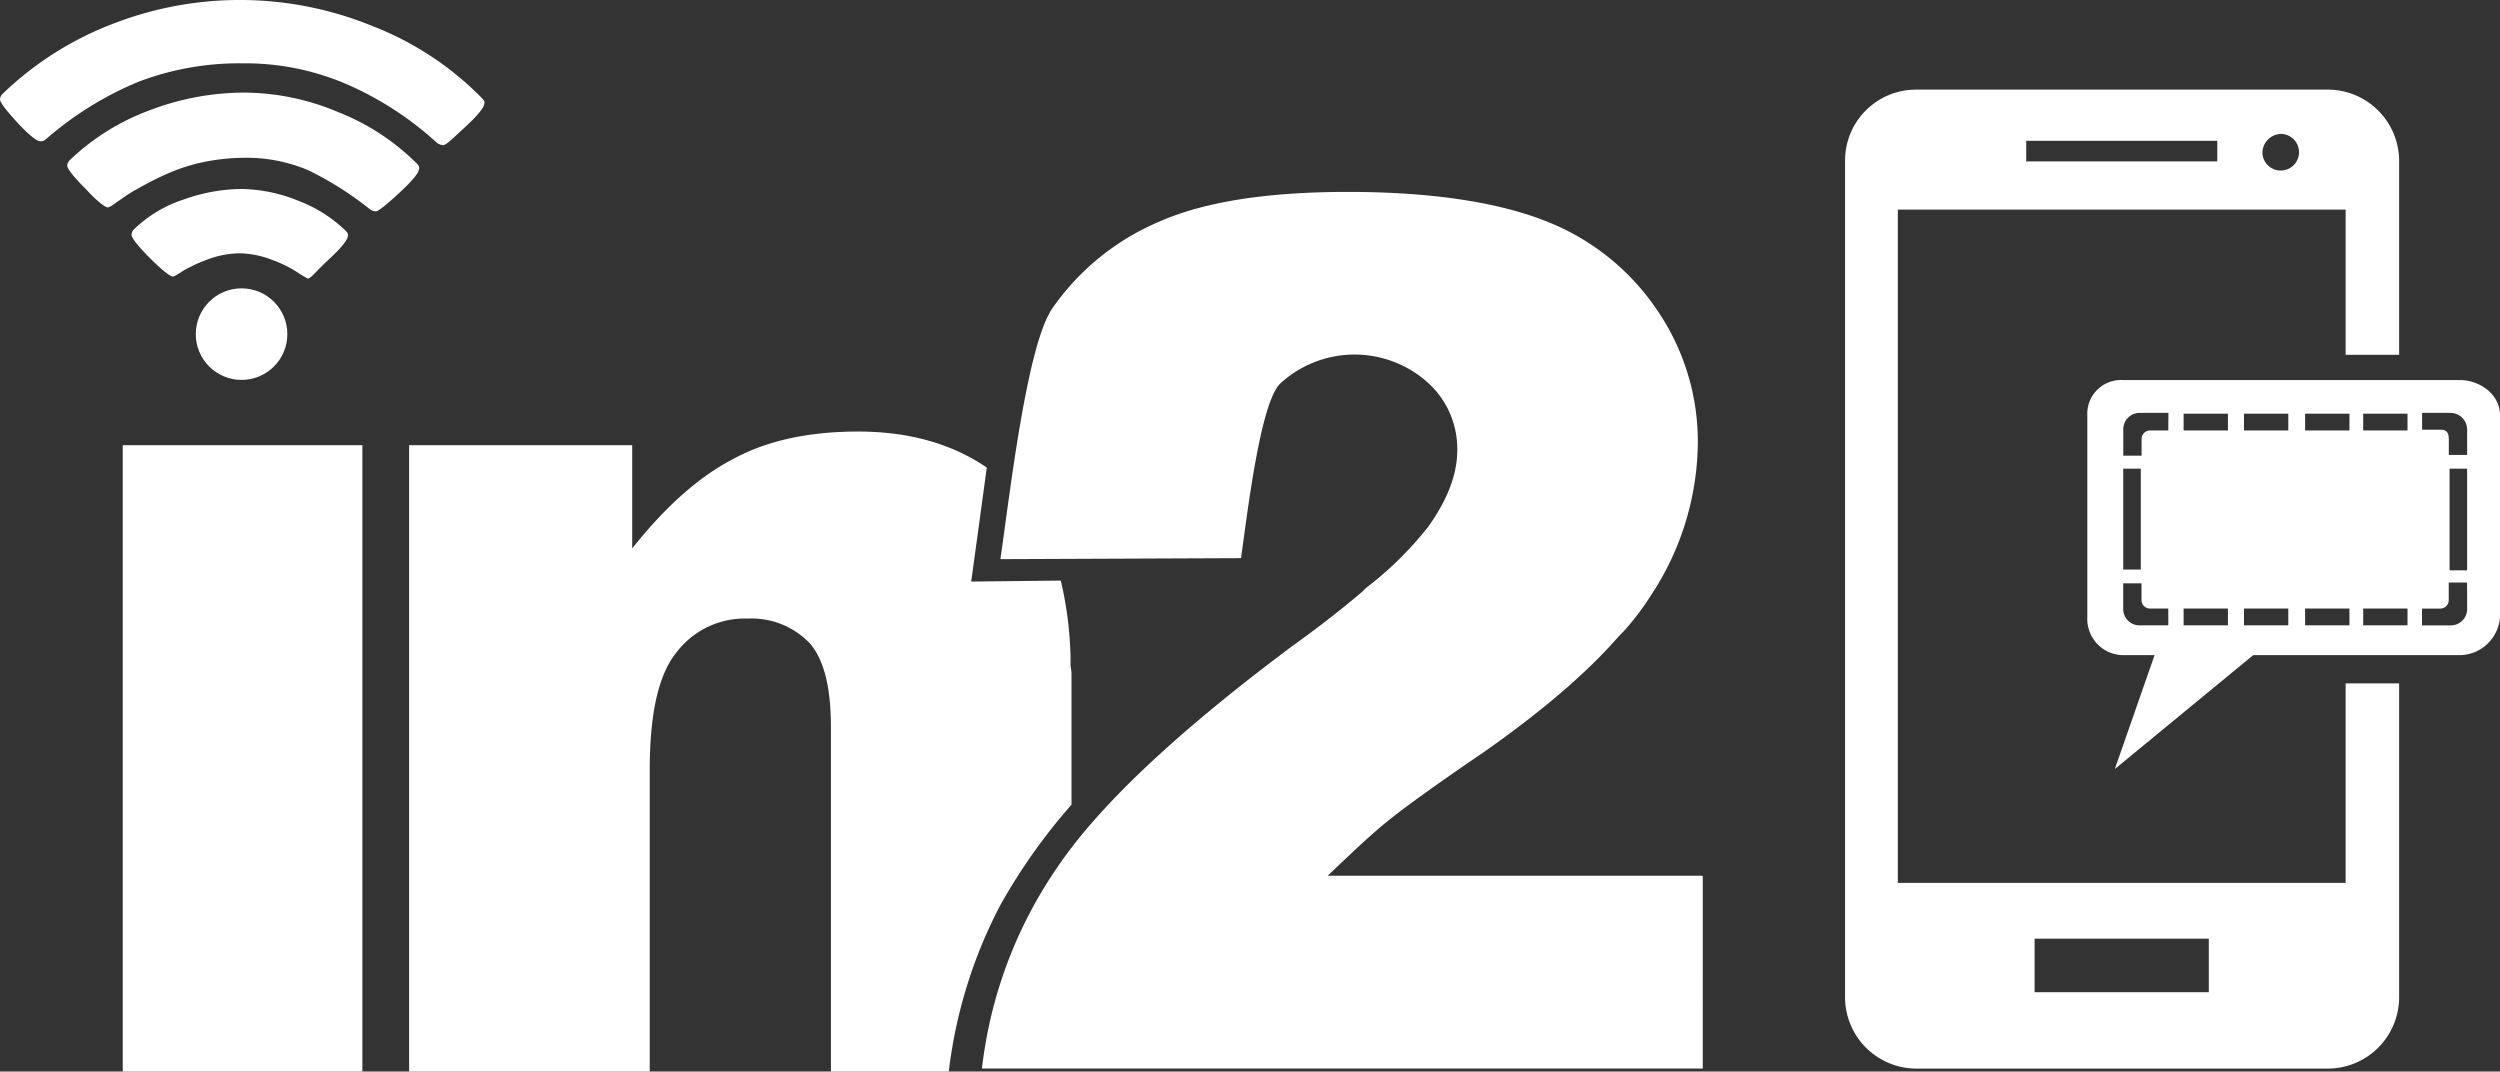 <svg xmlns="http://www.w3.org/2000/svg" viewBox="-6849.281 -19343.305 300.353 128.736">
  <rect x="-6849.281" y="-19343.305" width="300.353" height="128.736" fill="#333333" stroke="none"/>
  <defs>
    <style>
      .cls-1 {
        fill: #fff;
      }
    </style>
  </defs>
  <g id="Group_3151" data-name="Group 3151" transform="translate(5586.719 -5061.304)">
    <g id="Group_3166" data-name="Group 3166" transform="translate(2)">
      <path id="Path_27" data-name="Path 27" class="cls-1" d="M247.839,104.5h-53.8V23.615h53.8V41.06h6.427V17.739A8.582,8.582,0,0,0,245.727,9.2H196.239a8.523,8.523,0,0,0-8.539,8.539V118.276a8.582,8.582,0,0,0,8.539,8.539h49.488a8.582,8.582,0,0,0,8.539-8.539V80.54h-6.427Zm-7.8-89.979a2.2,2.2,0,1,1-2.2,2.2A2.3,2.3,0,0,1,240.035,14.525Zm-30.574.826h22.954v2.479H209.46ZM231.4,117.634H210.47v-6.427H231.4Z" transform="translate(-12404.032 -14280.434)"/>
      <path id="Path_28" data-name="Path 28" class="cls-1" d="M264.114,47.2H223.623a4.049,4.049,0,0,0-4.223,4.223V75.663a4.359,4.359,0,0,0,4.223,4.591h3.856l-4.774,13.68,16.619-13.68h24.79a4.914,4.914,0,0,0,4.866-4.591V51.423C268.98,48.944,266.593,47.2,264.114,47.2Zm-40.4,10.651h2.112V69.97h-2.112Zm5.417,17.629v1.194h-3.4a1.961,1.961,0,0,1-2.02-1.928V71.623h2.2v2.02a1.019,1.019,0,0,0,1.01,1.01h2.2Zm0-23.413V53.26h-2.2a1.019,1.019,0,0,0-1.01,1.01v2.02h-2.2V53.076a1.961,1.961,0,0,1,2.02-1.928h3.4v.918Zm7.162,24.606h-5.325v-2.02h5.325Zm0-23.413h-5.325V51.24h5.325Zm7.253,23.413h-5.325v-2.02h5.325Zm0-23.413h-5.325V51.24h5.325Zm7.345,23.413h-5.325v-2.02h5.325Zm0-23.413h-5.325V51.24h5.325Zm6.978,23.413h-5.325v-2.02h5.325Zm0-23.413h-5.325V51.24h5.325Zm7.162,19.189v2.3a1.961,1.961,0,0,1-2.02,1.928h-3.4v-2.02h2.2a1.019,1.019,0,0,0,1.01-1.01V71.531h2.2v.918Zm0-2.387H262.92V57.851h2.112Zm0-15.792V56.2h-2.2V54.453c0-.735-.092-1.285-1.01-1.285h-2.2v-2.02H263.1a2,2,0,0,1,1.928,1.928V54.27Z" transform="translate(-12406.627 -14283.543)"/>
    </g>
    <path id="Path_29" data-name="Path 29" class="cls-1" d="M36.982,33.471a12.16,12.16,0,0,1-1.17-.7,14.6,14.6,0,0,0-3.043-1.521,11.427,11.427,0,0,0-3.862-.819,11.235,11.235,0,0,0-3.862.7A18.948,18.948,0,0,0,22,32.535a12.16,12.16,0,0,1-1.17.7c-.351,0-1.287-.7-2.809-2.224S15.8,28.556,15.8,28.2a1.012,1.012,0,0,1,.351-.7A15.336,15.336,0,0,1,22,23.991a21.109,21.109,0,0,1,6.9-1.287,18.658,18.658,0,0,1,6.9,1.4,16.607,16.607,0,0,1,5.735,3.628c.234.234.351.468.234.7,0,.351-.7,1.287-2.224,2.692S37.333,33.471,36.982,33.471ZM45.174,25.4a1.663,1.663,0,0,1-.7-.234A39.685,39.685,0,0,0,37.1,20.48a18.941,18.941,0,0,0-7.958-1.521,24.6,24.6,0,0,0-5.032.585,22,22,0,0,0-4.447,1.521c-1.287.585-2.341,1.17-3.394,1.755s-1.755,1.17-2.341,1.521a3.51,3.51,0,0,1-.936.585c-.351,0-1.287-.7-2.692-2.224C8.777,21.183,8.075,20.246,8.075,19.9a1.012,1.012,0,0,1,.351-.7,27.747,27.747,0,0,1,9.6-5.969,31.951,31.951,0,0,1,11.352-2.107A29.289,29.289,0,0,1,40.61,13.459a27.777,27.777,0,0,1,9.48,6.2c.234.234.351.468.234.7,0,.351-.7,1.287-2.224,2.692-1.755,1.638-2.692,2.341-2.926,2.341Zm8.075-7.958a1.663,1.663,0,0,1-.7-.234,39.308,39.308,0,0,0-11-7.139A30.886,30.886,0,0,0,29.141,7.607,33.982,33.982,0,0,0,16.618,9.831,40.542,40.542,0,0,0,5.5,16.735a.86.86,0,0,1-.7.234c-.351,0-1.287-.7-2.692-2.224S0,12.288,0,11.937a1.012,1.012,0,0,1,.351-.7A39.264,39.264,0,0,1,13.693,2.809a42.091,42.091,0,0,1,31.13.351A37.163,37.163,0,0,1,57.93,11.82c.234.234.351.468.234.7,0,.351-.7,1.287-2.224,2.692S53.6,17.438,53.249,17.438Z" transform="translate(-12436 -14282)"/>
    <circle id="Ellipse_2" data-name="Ellipse 2" class="cls-1" cx="5.5" cy="5.5" r="5.5" transform="translate(-12412.478 -14247.359)"/>
    <path id="Path_30" data-name="Path 30" class="cls-1" d="M12.6,85.14v35.812H41.39V45.7H12.6Z" transform="translate(-12433.854 -14274.217)"/>
    <path id="Path_31" data-name="Path 31" class="cls-1" d="M121.464,72.27v-.819a44.314,44.314,0,0,0-1.17-9.245l-10.767.117C110,58.929,110.7,53.78,111.4,48.63c-4.1-2.809-9.245-4.33-15.448-4.33-5.852,0-10.884,1.053-14.98,3.277-4.1,2.107-8.192,5.735-12.171,10.767V45.938H42V121.19H70.907V85.027c0-6.9,1.053-11.586,3.277-14.278a10.329,10.329,0,0,1,8.543-3.979A9.682,9.682,0,0,1,90.1,69.7c1.755,1.99,2.575,5.383,2.575,10.065V121.19h14.161a57.553,57.553,0,0,1,6.2-20.012,70.64,70.64,0,0,1,8.543-12.054V73.441c0-.468-.117-.819-.117-1.17" transform="translate(-12428.847 -14274.455)"/>
    <path id="Path_32" data-name="Path 32" class="cls-1" d="M142.346,101.856c2.692-2.575,4.915-4.681,6.9-6.32s5.852-4.447,11.7-8.426c7.022-4.915,12.522-9.6,16.384-14.044l.585-.585a32.446,32.446,0,0,0,3.277-4.33,33.7,33.7,0,0,0,5.618-18.14,27.983,27.983,0,0,0-4.915-16.15,28.623,28.623,0,0,0-13.342-10.65C162.944,20.987,154.985,19.7,144.8,19.7c-9.714,0-17.321,1.17-22.821,3.628a29.762,29.762,0,0,0-12.756,10.416c-3.043,4.564-5.032,22-6.2,30.077L131.93,63.7c.819-5.852,2.341-18.608,4.681-20.949a13.184,13.184,0,0,1,17.789-.117,10.729,10.729,0,0,1,3.511,8.075c0,2.926-1.17,5.969-3.511,9.245a41.746,41.746,0,0,1-6.9,6.9,5.863,5.863,0,0,0-.936.819c-2.341,1.99-5.149,4.213-8.426,6.554-13.81,10.3-23.289,19.193-28.322,26.683a53.283,53.283,0,0,0-9.011,24.108h86.6V101.856Z" transform="translate(-12418.832 -14278.645)"/>
  </g>
</svg>
